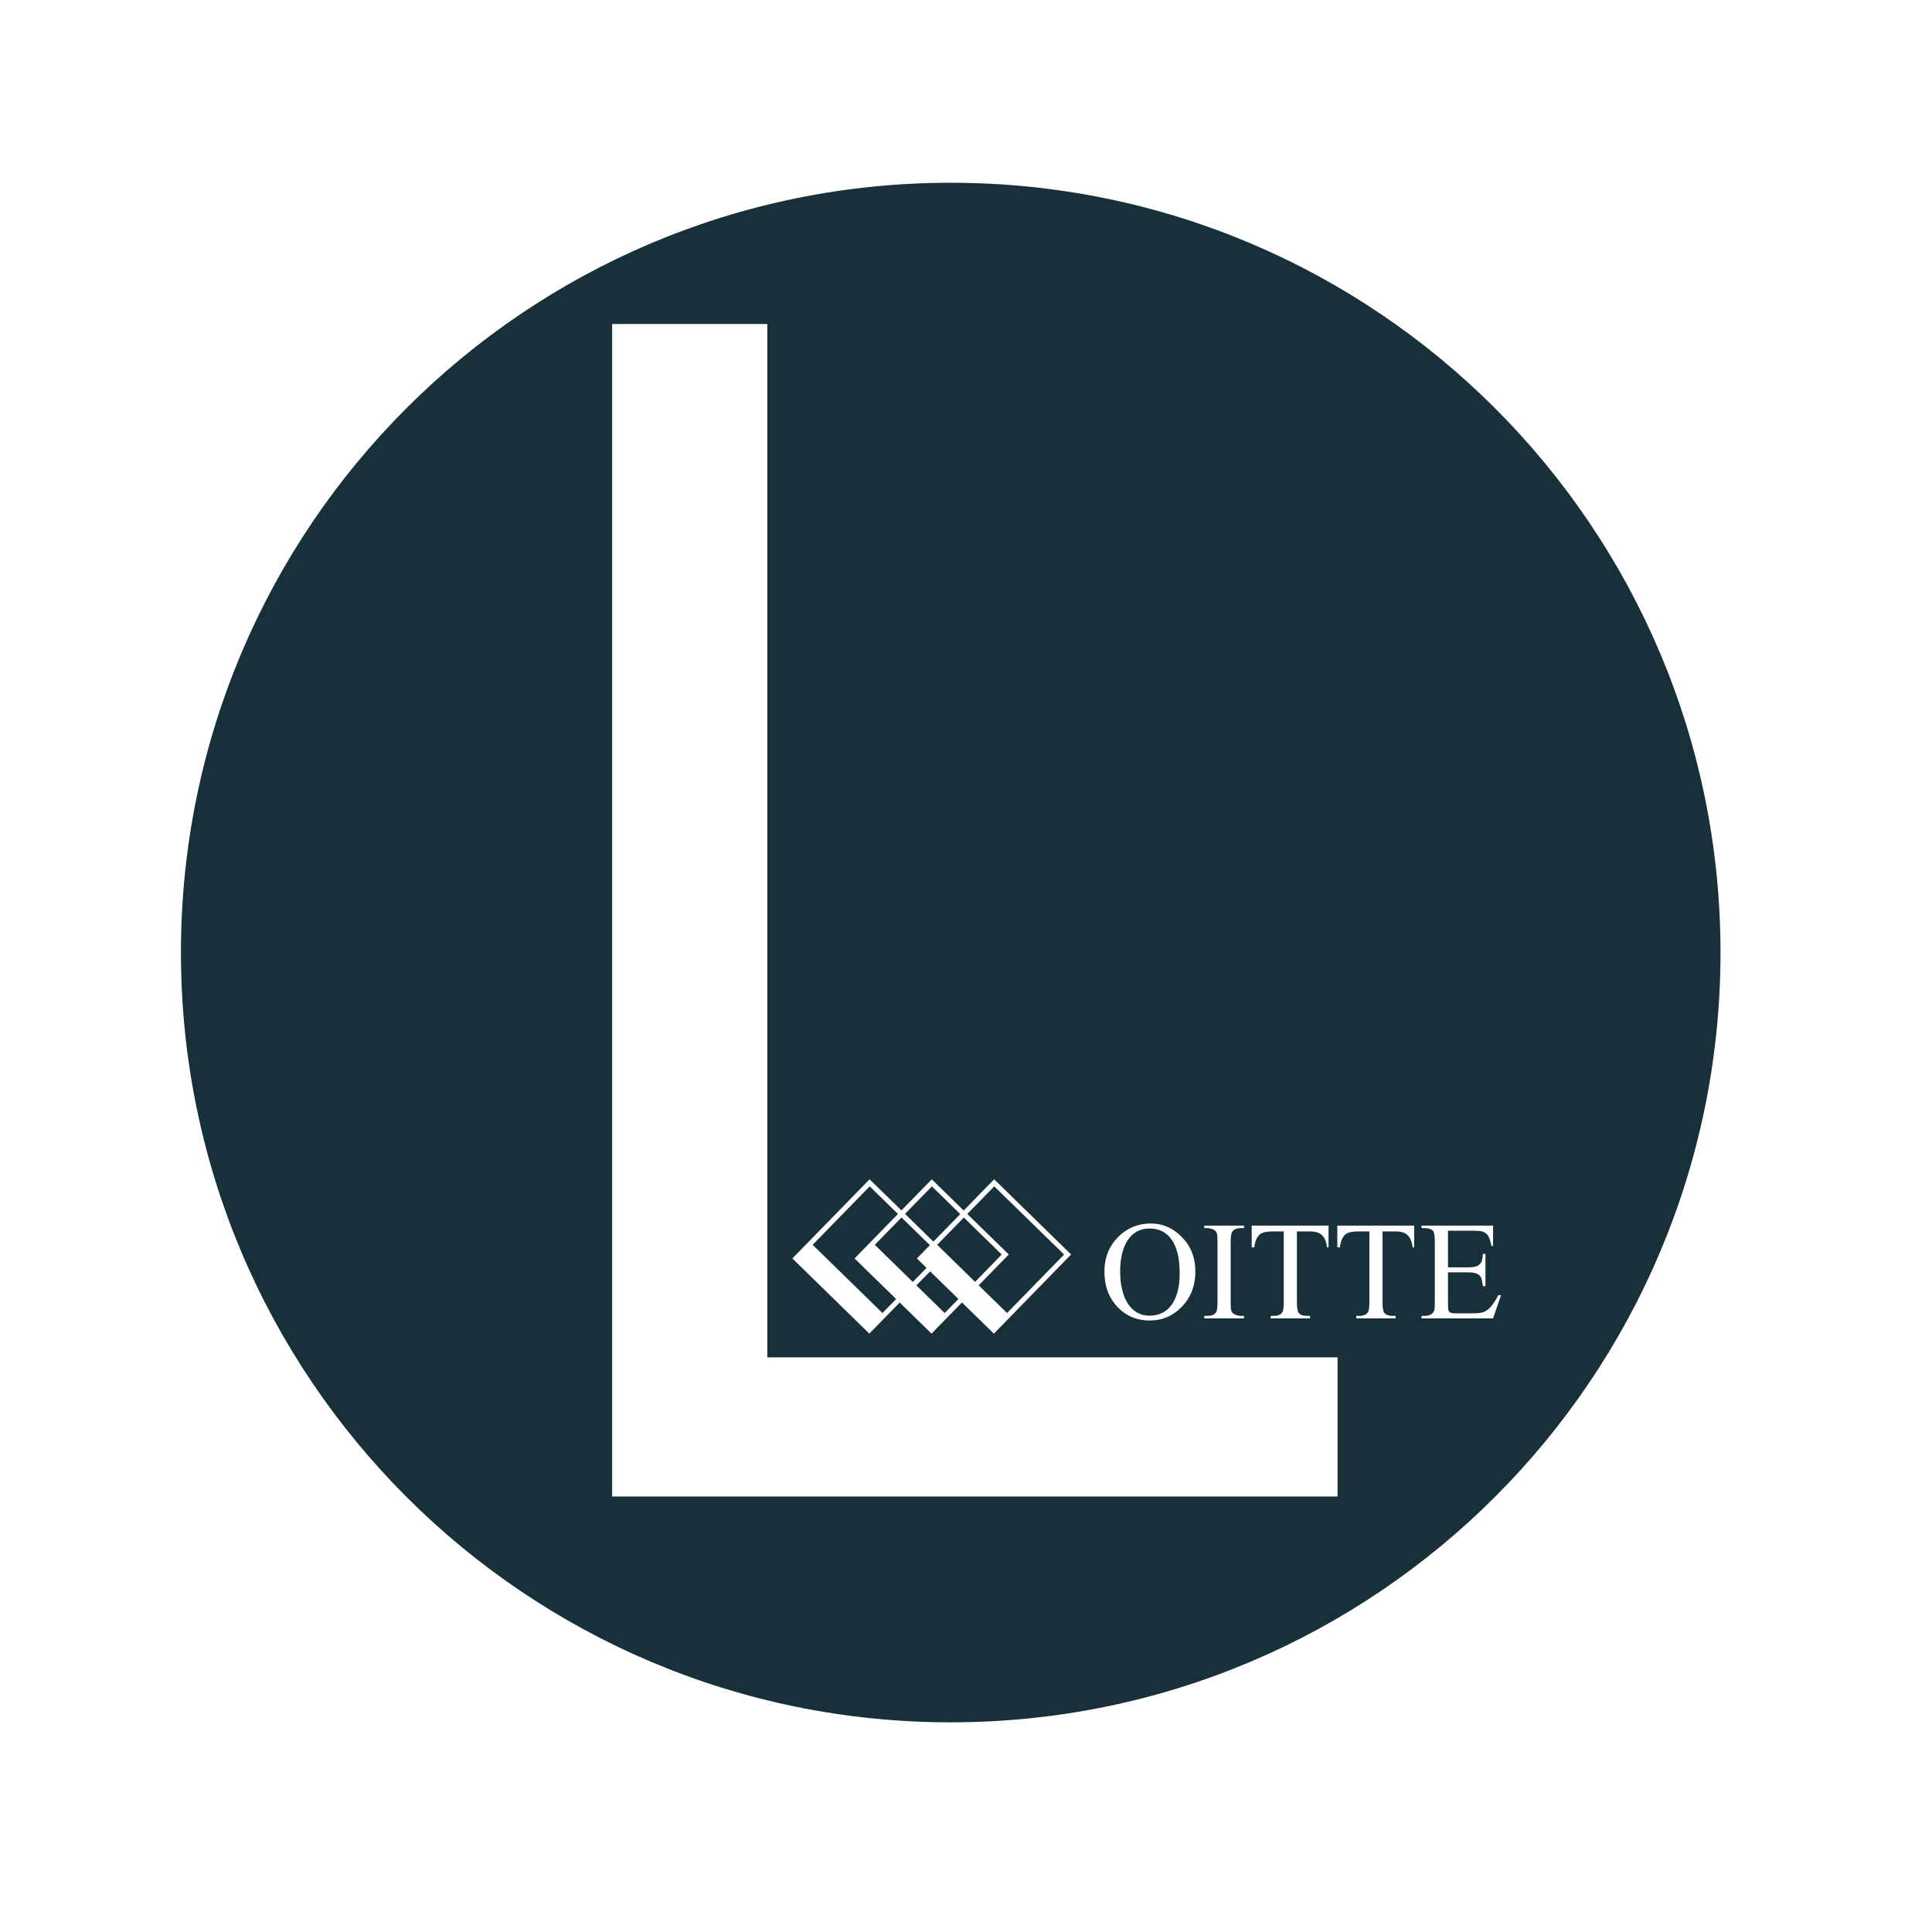 <?xml version="1.0" encoding="utf-8"?>
<!-- Generator: Adobe Illustrator 27.3.1, SVG Export Plug-In . SVG Version: 6.00 Build 0)  -->
<svg version="1.1" id="Layer_1" xmlns="http://www.w3.org/2000/svg" xmlns:xlink="http://www.w3.org/1999/xlink" x="0px" y="0px"
	 viewBox="0 0 320 320" style="enable-background:new 0 0 320 320;" xml:space="preserve">
<style type="text/css">
	.st0{fill:#18303A;}
</style>
<path class="st0" d="M148.73,201.07l-4.68-4.57l-9.45,9.68l11.57,11.3l2.26-2.32l-6.89-6.72L148.73,201.07z M154.02,206.24
	l-4.7-4.59l-4.42,4.53l6.29,6.15l2.28-2.33l-1.6-1.56L154.02,206.24z M154.06,210.58l-2.28,2.32l4.69,4.58l2.27-2.33L154.06,210.58z
	 M154.35,196.5l-4.45,4.56l4.7,4.59l4.45-4.56L154.35,196.5z M159.64,201.66l-4.41,4.52l6.28,6.14l4.41-4.53L159.64,201.66z
	 M164.68,196.5l-4.47,4.57l6.88,6.71l-4.99,5.11l4.7,4.59l9.45-9.69L164.68,196.5z M164.68,196.5l-4.47,4.57l6.88,6.71l-4.99,5.11
	l4.7,4.59l9.45-9.69L164.68,196.5z M159.64,201.66l-4.41,4.52l6.28,6.14l4.41-4.53L159.64,201.66z M154.35,196.5l-4.45,4.56
	l4.7,4.59l4.45-4.56L154.35,196.5z M154.06,210.58l-2.28,2.32l4.69,4.58l2.27-2.33L154.06,210.58z M154.02,206.24l-4.7-4.59
	l-4.42,4.53l6.29,6.15l2.28-2.33l-1.6-1.56L154.02,206.24z M148.73,201.07l-4.68-4.57l-9.45,9.68l11.57,11.3l2.26-2.32l-6.89-6.72
	L148.73,201.07z M148.73,201.07l-4.68-4.57l-9.45,9.68l11.57,11.3l2.26-2.32l-6.89-6.72L148.73,201.07z M154.02,206.24l-4.7-4.59
	l-4.42,4.53l6.29,6.15l2.28-2.33l-1.6-1.56L154.02,206.24z M154.06,210.58l-2.28,2.32l4.69,4.58l2.27-2.33L154.06,210.58z
	 M154.35,196.5l-4.45,4.56l4.7,4.59l4.45-4.56L154.35,196.5z M159.64,201.66l-4.41,4.52l6.28,6.14l4.41-4.53L159.64,201.66z
	 M164.68,196.5l-4.47,4.57l6.88,6.71l-4.99,5.11l4.7,4.59l9.45-9.69L164.68,196.5z M195.08,207.77c-0.21-0.92-0.52-1.7-0.94-2.33
	c-0.42-0.64-0.94-1.12-1.56-1.46c-0.63-0.34-1.36-0.5-2.19-0.5c-0.77,0-1.47,0.16-2.07,0.49c-0.61,0.34-1.11,0.81-1.53,1.43
	c-0.41,0.61-0.72,1.36-0.94,2.24c-0.21,0.87-0.32,1.86-0.32,2.94c0,1.08,0.11,2.07,0.32,2.97c0.21,0.9,0.52,1.68,0.93,2.32
	c0.41,0.65,0.92,1.15,1.53,1.51c0.6,0.36,1.3,0.54,2.09,0.54c0.72,0,1.37-0.14,1.98-0.41c0.61-0.27,1.14-0.69,1.58-1.26
	c0.45-0.57,0.8-1.3,1.05-2.19c0.26-0.88,0.38-1.93,0.38-3.16C195.39,209.73,195.29,208.68,195.08,207.77z M164.68,196.5l-4.47,4.57
	l6.88,6.71l-4.99,5.11l4.7,4.59l9.45-9.69L164.68,196.5z M159.64,201.66l-4.41,4.52l6.28,6.14l4.41-4.53L159.64,201.66z
	 M154.35,196.5l-4.45,4.56l4.7,4.59l4.45-4.56L154.35,196.5z M154.06,210.58l-2.28,2.32l4.69,4.58l2.27-2.33L154.06,210.58z
	 M154.02,206.24l-4.7-4.59l-4.42,4.53l6.29,6.15l2.28-2.33l-1.6-1.56L154.02,206.24z M148.73,201.07l-4.68-4.57l-9.45,9.68
	l11.57,11.3l2.26-2.32l-6.89-6.72L148.73,201.07z M195.08,207.77c-0.21-0.92-0.52-1.7-0.94-2.33c-0.42-0.64-0.94-1.12-1.56-1.46
	c-0.63-0.34-1.36-0.5-2.19-0.5c-0.77,0-1.47,0.16-2.07,0.49c-0.61,0.34-1.11,0.81-1.53,1.43c-0.41,0.61-0.72,1.36-0.94,2.24
	c-0.21,0.87-0.32,1.86-0.32,2.94c0,1.08,0.11,2.07,0.32,2.97c0.21,0.9,0.52,1.68,0.93,2.32c0.41,0.65,0.92,1.15,1.53,1.51
	c0.6,0.36,1.3,0.54,2.09,0.54c0.72,0,1.37-0.14,1.98-0.41c0.61-0.27,1.14-0.69,1.58-1.26c0.45-0.57,0.8-1.3,1.05-2.19
	c0.26-0.88,0.38-1.93,0.38-3.16C195.39,209.73,195.29,208.68,195.08,207.77z M148.73,201.07l-4.68-4.57l-9.45,9.68l11.57,11.3
	l2.26-2.32l-6.89-6.72L148.73,201.07z M154.02,206.24l-4.7-4.59l-4.42,4.53l6.29,6.15l2.28-2.33l-1.6-1.56L154.02,206.24z
	 M154.06,210.58l-2.28,2.32l4.69,4.58l2.27-2.33L154.06,210.58z M154.35,196.5l-4.45,4.56l4.7,4.59l4.45-4.56L154.35,196.5z
	 M159.64,201.66l-4.41,4.52l6.28,6.14l4.41-4.53L159.64,201.66z M164.68,196.5l-4.47,4.57l6.88,6.71l-4.99,5.11l4.7,4.59l9.45-9.69
	L164.68,196.5z M195.08,207.77c-0.21-0.92-0.52-1.7-0.94-2.33c-0.42-0.64-0.94-1.12-1.56-1.46c-0.63-0.34-1.36-0.5-2.19-0.5
	c-0.77,0-1.47,0.16-2.07,0.49c-0.61,0.34-1.11,0.81-1.53,1.43c-0.41,0.61-0.72,1.36-0.94,2.24c-0.21,0.87-0.32,1.86-0.32,2.94
	c0,1.08,0.11,2.07,0.32,2.97c0.21,0.9,0.52,1.68,0.93,2.32c0.41,0.65,0.92,1.15,1.53,1.51c0.6,0.36,1.3,0.54,2.09,0.54
	c0.72,0,1.37-0.14,1.98-0.41c0.61-0.27,1.14-0.69,1.58-1.26c0.45-0.57,0.8-1.3,1.05-2.19c0.26-0.88,0.38-1.93,0.38-3.16
	C195.39,209.73,195.29,208.68,195.08,207.77z M164.68,196.5l-4.47,4.57l6.88,6.71l-4.99,5.11l4.7,4.59l9.45-9.69L164.68,196.5z
	 M159.64,201.66l-4.41,4.52l6.28,6.14l4.41-4.53L159.64,201.66z M159.05,201.09l-4.7-4.59l-4.45,4.56l4.7,4.59L159.05,201.09z
	 M151.78,212.9l4.69,4.58l2.27-2.33l-4.68-4.57L151.78,212.9z M151.87,208.44l2.15-2.2l-4.7-4.59l-4.42,4.53l6.29,6.15l2.28-2.33
	L151.87,208.44z M148.73,201.07l-4.68-4.57l-9.45,9.68l11.57,11.3l2.26-2.32l-6.89-6.72L148.73,201.07z M195.08,207.77
	c-0.21-0.92-0.52-1.7-0.94-2.33c-0.42-0.64-0.94-1.12-1.56-1.46c-0.63-0.34-1.36-0.5-2.19-0.5c-0.77,0-1.47,0.16-2.07,0.49
	c-0.61,0.34-1.11,0.81-1.53,1.43c-0.41,0.61-0.72,1.36-0.94,2.24c-0.21,0.87-0.32,1.86-0.32,2.94c0,1.08,0.11,2.07,0.32,2.97
	c0.21,0.9,0.52,1.68,0.93,2.32c0.41,0.65,0.92,1.15,1.53,1.51c0.6,0.36,1.3,0.54,2.09,0.54c0.72,0,1.37-0.14,1.98-0.41
	c0.61-0.27,1.14-0.69,1.58-1.26c0.45-0.57,0.8-1.3,1.05-2.19c0.26-0.88,0.38-1.93,0.38-3.16
	C195.39,209.73,195.29,208.68,195.08,207.77z M157.47,30.27c-70.42,0-127.5,57.09-127.5,127.5c0,70.42,57.08,127.5,127.5,127.5
	c70.41,0,127.5-57.08,127.5-127.5C284.97,87.36,227.88,30.27,157.47,30.27z M207.32,203h12.73v3.6h-0.26
	c-0.06-0.48-0.16-0.89-0.3-1.23c-0.14-0.33-0.33-0.6-0.55-0.81c-0.23-0.21-0.51-0.36-0.83-0.45c-0.33-0.1-0.7-0.15-1.13-0.15h-2.17
	v11.75c0,0.94,0.1,1.53,0.31,1.77c0.28,0.31,0.72,0.47,1.32,0.47h0.54v0.42h-6.52v-0.42H211c0.65,0,1.11-0.19,1.38-0.59
	c0.17-0.23,0.25-0.78,0.25-1.65v-11.75h-1.84c-0.47,0-0.88,0.04-1.23,0.11c-0.35,0.06-0.64,0.19-0.88,0.38s-0.44,0.46-0.59,0.81
	c-0.15,0.34-0.27,0.79-0.34,1.34h-0.43V203z M199.46,217.95h0.55c0.64,0,1.1-0.18,1.38-0.55c0.18-0.24,0.27-0.82,0.27-1.75v-9.93
	c0-0.36-0.01-0.66-0.02-0.88c-0.02-0.23-0.05-0.42-0.09-0.56c-0.04-0.15-0.1-0.27-0.18-0.35s-0.19-0.16-0.32-0.24
	c-0.33-0.18-0.68-0.27-1.04-0.27h-0.55V203h6.59v0.42h-0.56c-0.63,0-1.09,0.18-1.37,0.55c-0.19,0.24-0.28,0.82-0.28,1.75v9.93
	c0,0.36,0,0.66,0.02,0.88c0.02,0.23,0.04,0.42,0.09,0.56c0.04,0.14,0.1,0.26,0.18,0.35c0.09,0.08,0.19,0.16,0.33,0.24
	c0.33,0.18,0.67,0.27,1.03,0.27h0.56v0.42h-6.59V217.95z M185.43,204.66c1.44-1.34,3.17-2.01,5.18-2.01c1.99,0,3.71,0.76,5.18,2.28
	c1.47,1.51,2.2,3.4,2.2,5.66c0,2.34-0.74,4.28-2.21,5.82c-1.48,1.54-3.26,2.31-5.35,2.31c-2.13,0-3.91-0.75-5.34-2.25
	c-1.44-1.51-2.16-3.45-2.16-5.84C182.93,208.19,183.77,206.2,185.43,204.66z M144.03,195.33l5.28,5.15l5.02-5.15l5.29,5.17
	l5.04-5.17l12.75,12.45l-12.79,13.11l-5.29-5.16l-5.04,5.16l-5.27-5.15l-5.03,5.15l-12.75-12.45L144.03,195.33z M221.54,247.87
	H101.39V53.67h25.7v171.15h94.45V247.87z M234.23,206.6h-0.26c-0.06-0.48-0.16-0.89-0.3-1.23c-0.14-0.33-0.33-0.6-0.55-0.81
	c-0.23-0.21-0.51-0.36-0.83-0.45c-0.33-0.1-0.7-0.15-1.13-0.15h-2.17v11.75c0,0.94,0.1,1.53,0.31,1.77
	c0.28,0.31,0.72,0.47,1.32,0.47h0.54v0.42h-6.52v-0.42h0.54c0.65,0,1.11-0.19,1.39-0.59c0.16-0.23,0.24-0.78,0.24-1.65v-11.75h-1.84
	c-0.47,0-0.88,0.04-1.23,0.11c-0.35,0.06-0.64,0.19-0.88,0.38s-0.44,0.46-0.59,0.81c-0.15,0.34-0.27,0.79-0.34,1.34h-0.43V203h12.73
	V206.6z M247.3,218.37h-11.85v-0.42H236c0.14,0,0.29-0.01,0.45-0.04c0.16-0.03,0.31-0.08,0.45-0.15c0.14-0.07,0.26-0.15,0.38-0.26
	c0.11-0.1,0.19-0.22,0.24-0.35c0.09-0.24,0.13-0.73,0.13-1.49v-9.98c0-0.97-0.1-1.57-0.29-1.81c-0.28-0.3-0.73-0.45-1.36-0.45h-0.55
	V203h11.85v3.37h-0.27c-0.09-0.41-0.17-0.75-0.25-1.01c-0.09-0.27-0.18-0.49-0.29-0.66c-0.1-0.17-0.22-0.31-0.36-0.41
	c-0.14-0.11-0.3-0.2-0.49-0.28c-0.31-0.11-0.84-0.17-1.6-0.17h-4.21v6.07h3.38c0.49,0,0.89-0.04,1.19-0.13
	c0.31-0.08,0.55-0.22,0.72-0.4c0.18-0.19,0.3-0.42,0.36-0.7c0.07-0.28,0.12-0.61,0.14-1h0.42v5.35h-0.42
	c-0.05-0.38-0.11-0.68-0.16-0.92c-0.05-0.24-0.1-0.41-0.16-0.52c-0.07-0.13-0.15-0.25-0.26-0.35c-0.1-0.11-0.24-0.2-0.41-0.27
	c-0.16-0.08-0.36-0.13-0.6-0.17c-0.23-0.04-0.51-0.06-0.82-0.06h-3.38v5.07c0,0.67,0.03,1.09,0.09,1.25
	c0.03,0.06,0.07,0.13,0.11,0.19c0.05,0.06,0.11,0.11,0.2,0.15c0.09,0.04,0.2,0.08,0.34,0.1c0.14,0.02,0.32,0.03,0.53,0.03h2.6
	c0.45,0,0.82-0.01,1.12-0.04c0.3-0.02,0.56-0.07,0.78-0.13c0.23-0.07,0.42-0.16,0.59-0.28c0.17-0.11,0.35-0.26,0.54-0.44
	c0.24-0.23,0.47-0.52,0.71-0.88c0.25-0.35,0.49-0.77,0.73-1.24h0.45L247.3,218.37z M186.78,215.87c0.41,0.65,0.92,1.15,1.53,1.51
	c0.6,0.36,1.3,0.54,2.09,0.54c0.72,0,1.37-0.14,1.98-0.41c0.61-0.27,1.14-0.69,1.58-1.26c0.45-0.57,0.8-1.3,1.05-2.19
	c0.26-0.88,0.38-1.93,0.38-3.16c0-1.17-0.1-2.22-0.31-3.13c-0.21-0.92-0.52-1.7-0.94-2.33c-0.42-0.64-0.94-1.12-1.56-1.46
	c-0.63-0.34-1.36-0.5-2.19-0.5c-0.77,0-1.47,0.16-2.07,0.49c-0.61,0.34-1.11,0.81-1.53,1.43c-0.41,0.61-0.72,1.36-0.94,2.24
	c-0.21,0.87-0.32,1.86-0.32,2.94c0,1.08,0.11,2.07,0.32,2.97C186.06,214.45,186.37,215.23,186.78,215.87z M162.1,212.89l4.7,4.59
	l9.45-9.69l-11.57-11.29l-4.47,4.57l6.88,6.71L162.1,212.89z M161.51,212.32l4.41-4.53l-6.28-6.13l-4.41,4.52L161.51,212.32z
	 M159.05,201.09l-4.7-4.59l-4.45,4.56l4.7,4.59L159.05,201.09z M151.78,212.9l4.69,4.58l2.27-2.33l-4.68-4.57L151.78,212.9z
	 M151.19,212.33l2.28-2.33l-1.6-1.56l2.15-2.2l-4.7-4.59l-4.42,4.53L151.19,212.33z M148.43,215.16l-6.89-6.72l7.19-7.37l-4.68-4.57
	l-9.45,9.68l11.57,11.3L148.43,215.16z M195.08,207.77c-0.21-0.92-0.52-1.7-0.94-2.33c-0.42-0.64-0.94-1.12-1.56-1.46
	c-0.63-0.34-1.36-0.5-2.19-0.5c-0.77,0-1.47,0.16-2.07,0.49c-0.61,0.34-1.11,0.81-1.53,1.43c-0.41,0.61-0.72,1.36-0.94,2.24
	c-0.21,0.87-0.32,1.86-0.32,2.94c0,1.08,0.11,2.07,0.32,2.97c0.21,0.9,0.52,1.68,0.93,2.32c0.41,0.65,0.92,1.15,1.53,1.51
	c0.6,0.36,1.3,0.54,2.09,0.54c0.72,0,1.37-0.14,1.98-0.41c0.61-0.27,1.14-0.69,1.58-1.26c0.45-0.57,0.8-1.3,1.05-2.19
	c0.26-0.88,0.38-1.93,0.38-3.16C195.39,209.73,195.29,208.68,195.08,207.77z M148.73,201.07l-4.68-4.57l-9.45,9.68l11.57,11.3
	l2.26-2.32l-6.89-6.72L148.73,201.07z M154.02,206.24l-4.7-4.59l-4.42,4.53l6.29,6.15l2.28-2.33l-1.6-1.56L154.02,206.24z
	 M154.06,210.58l-2.28,2.32l4.69,4.58l2.27-2.33L154.06,210.58z M154.35,196.5l-4.45,4.56l4.7,4.59l4.45-4.56L154.35,196.5z
	 M159.64,201.66l-4.41,4.52l6.28,6.14l4.41-4.53L159.64,201.66z M164.68,196.5l-4.47,4.57l6.88,6.71l-4.99,5.11l4.7,4.59l9.45-9.69
	L164.68,196.5z M195.08,207.77c-0.21-0.92-0.52-1.7-0.94-2.33c-0.42-0.64-0.94-1.12-1.56-1.46c-0.63-0.34-1.36-0.5-2.19-0.5
	c-0.77,0-1.47,0.16-2.07,0.49c-0.61,0.34-1.11,0.81-1.53,1.43c-0.41,0.61-0.72,1.36-0.94,2.24c-0.21,0.87-0.32,1.86-0.32,2.94
	c0,1.08,0.11,2.07,0.32,2.97c0.21,0.9,0.52,1.68,0.93,2.32c0.41,0.65,0.92,1.15,1.53,1.51c0.6,0.36,1.3,0.54,2.09,0.54
	c0.72,0,1.37-0.14,1.98-0.41c0.61-0.27,1.14-0.69,1.58-1.26c0.45-0.57,0.8-1.3,1.05-2.19c0.26-0.88,0.38-1.93,0.38-3.16
	C195.39,209.73,195.29,208.68,195.08,207.77z M164.68,196.5l-4.47,4.57l6.88,6.71l-4.99,5.11l4.7,4.59l9.45-9.69L164.68,196.5z
	 M159.64,201.66l-4.41,4.52l6.28,6.14l4.41-4.53L159.64,201.66z M154.35,196.5l-4.45,4.56l4.7,4.59l4.45-4.56L154.35,196.5z
	 M154.06,210.58l-2.28,2.32l4.69,4.58l2.27-2.33L154.06,210.58z M154.02,206.24l-4.7-4.59l-4.42,4.53l6.29,6.15l2.28-2.33l-1.6-1.56
	L154.02,206.24z M148.73,201.07l-4.68-4.57l-9.45,9.68l11.57,11.3l2.26-2.32l-6.89-6.72L148.73,201.07z M148.73,201.07l-4.68-4.57
	l-9.45,9.68l11.57,11.3l2.26-2.32l-6.89-6.72L148.73,201.07z M154.02,206.24l-4.7-4.59l-4.42,4.53l6.29,6.15l2.28-2.33l-1.6-1.56
	L154.02,206.24z M154.06,210.58l-2.28,2.32l4.69,4.58l2.27-2.33L154.06,210.58z M154.35,196.5l-4.45,4.56l4.7,4.59l4.45-4.56
	L154.35,196.5z M159.64,201.66l-4.41,4.52l6.28,6.14l4.41-4.53L159.64,201.66z M164.68,196.5l-4.47,4.57l6.88,6.71l-4.99,5.11
	l4.7,4.59l9.45-9.69L164.68,196.5z M164.68,196.5l-4.47,4.57l6.88,6.71l-4.99,5.11l4.7,4.59l9.45-9.69L164.68,196.5z M159.64,201.66
	l-4.41,4.52l6.28,6.14l4.41-4.53L159.64,201.66z M154.35,196.5l-4.45,4.56l4.7,4.59l4.45-4.56L154.35,196.5z M154.06,210.58
	l-2.28,2.32l4.69,4.58l2.27-2.33L154.06,210.58z M154.02,206.24l-4.7-4.59l-4.42,4.53l6.29,6.15l2.28-2.33l-1.6-1.56L154.02,206.24z
	 M148.73,201.07l-4.68-4.57l-9.45,9.68l11.57,11.3l2.26-2.32l-6.89-6.72L148.73,201.07z"/>
</svg>
